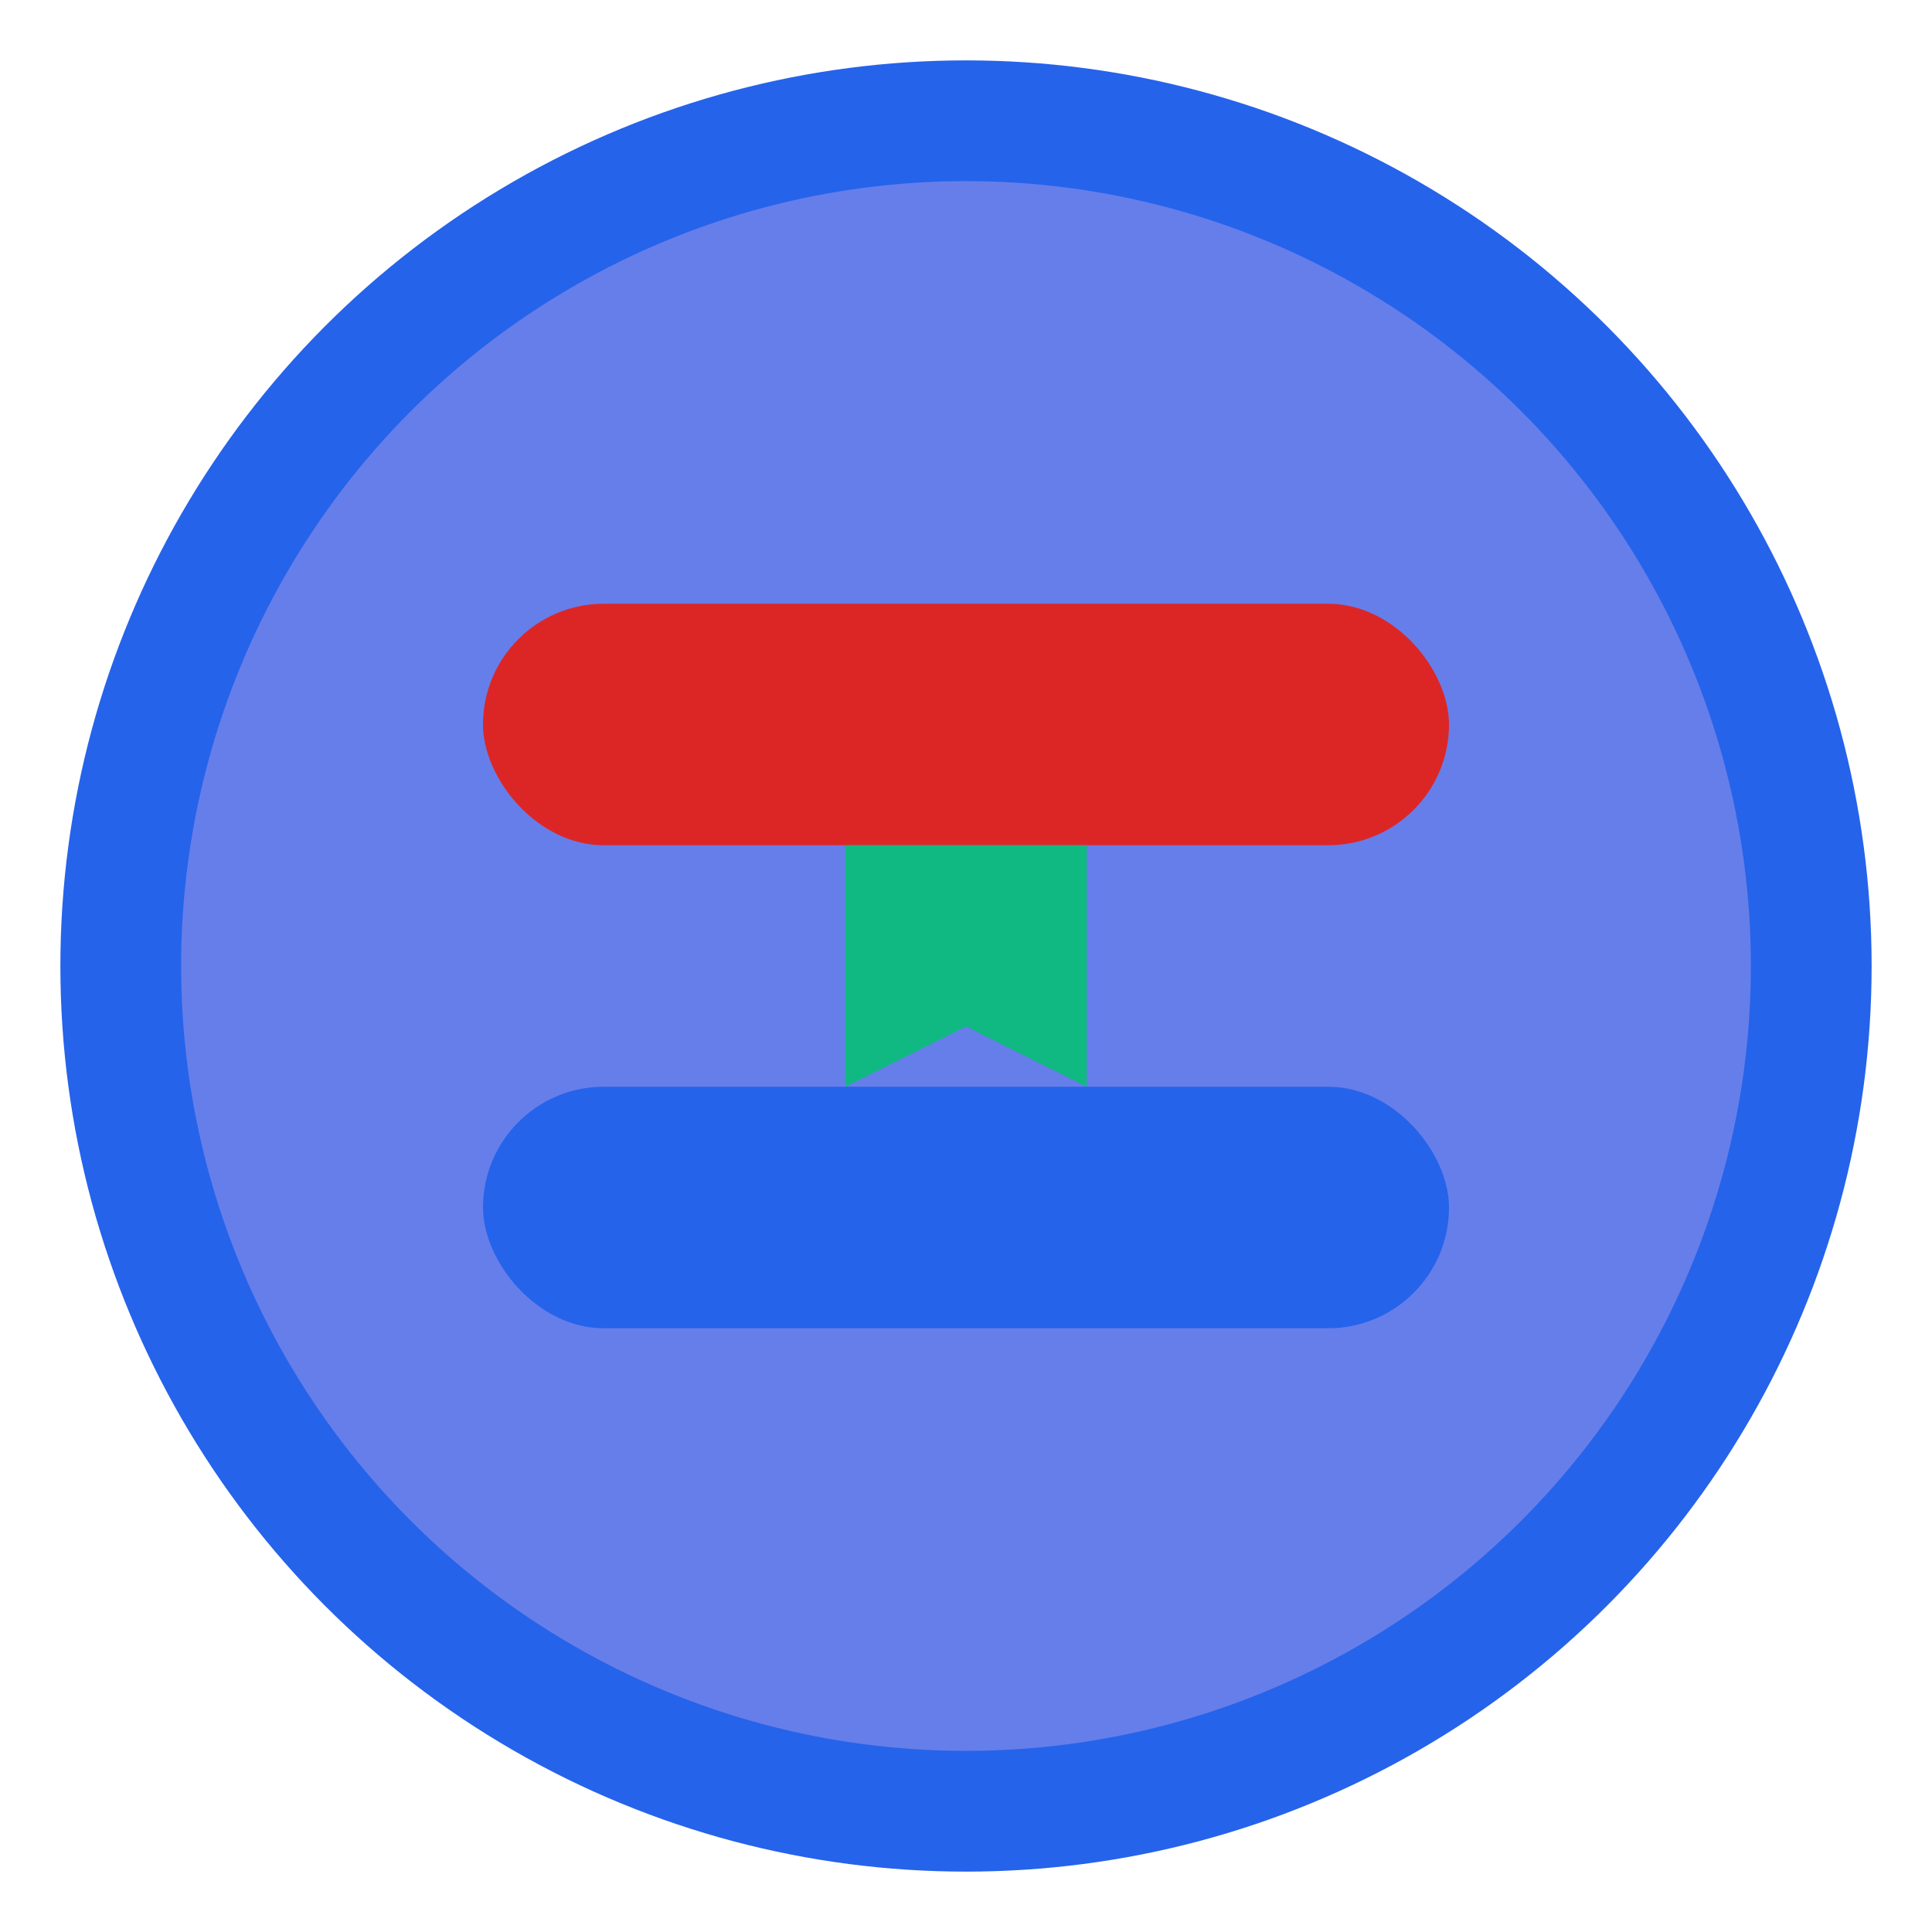 <!-- 这是一个16x16的简化版SVG，适合小图标 -->
<svg width="16" height="16" viewBox="0 0 16 16" xmlns="http://www.w3.org/2000/svg">
  <!-- 背景圆形 -->
  <circle cx="8" cy="8" r="7" fill="#667eea" stroke="#2563eb" stroke-width="1"/>
  
  <!-- 简化磁铁 -->
  <rect x="4" y="5" width="8" height="2" rx="1" fill="#dc2626"/>
  <rect x="4" y="9" width="8" height="2" rx="1" fill="#2563eb"/>
  
  <!-- 收藏标识 -->
  <path d="M 7 7 L 7 9 L 8 8.5 L 9 9 L 9 7 Z" fill="#10b981"/>
</svg>